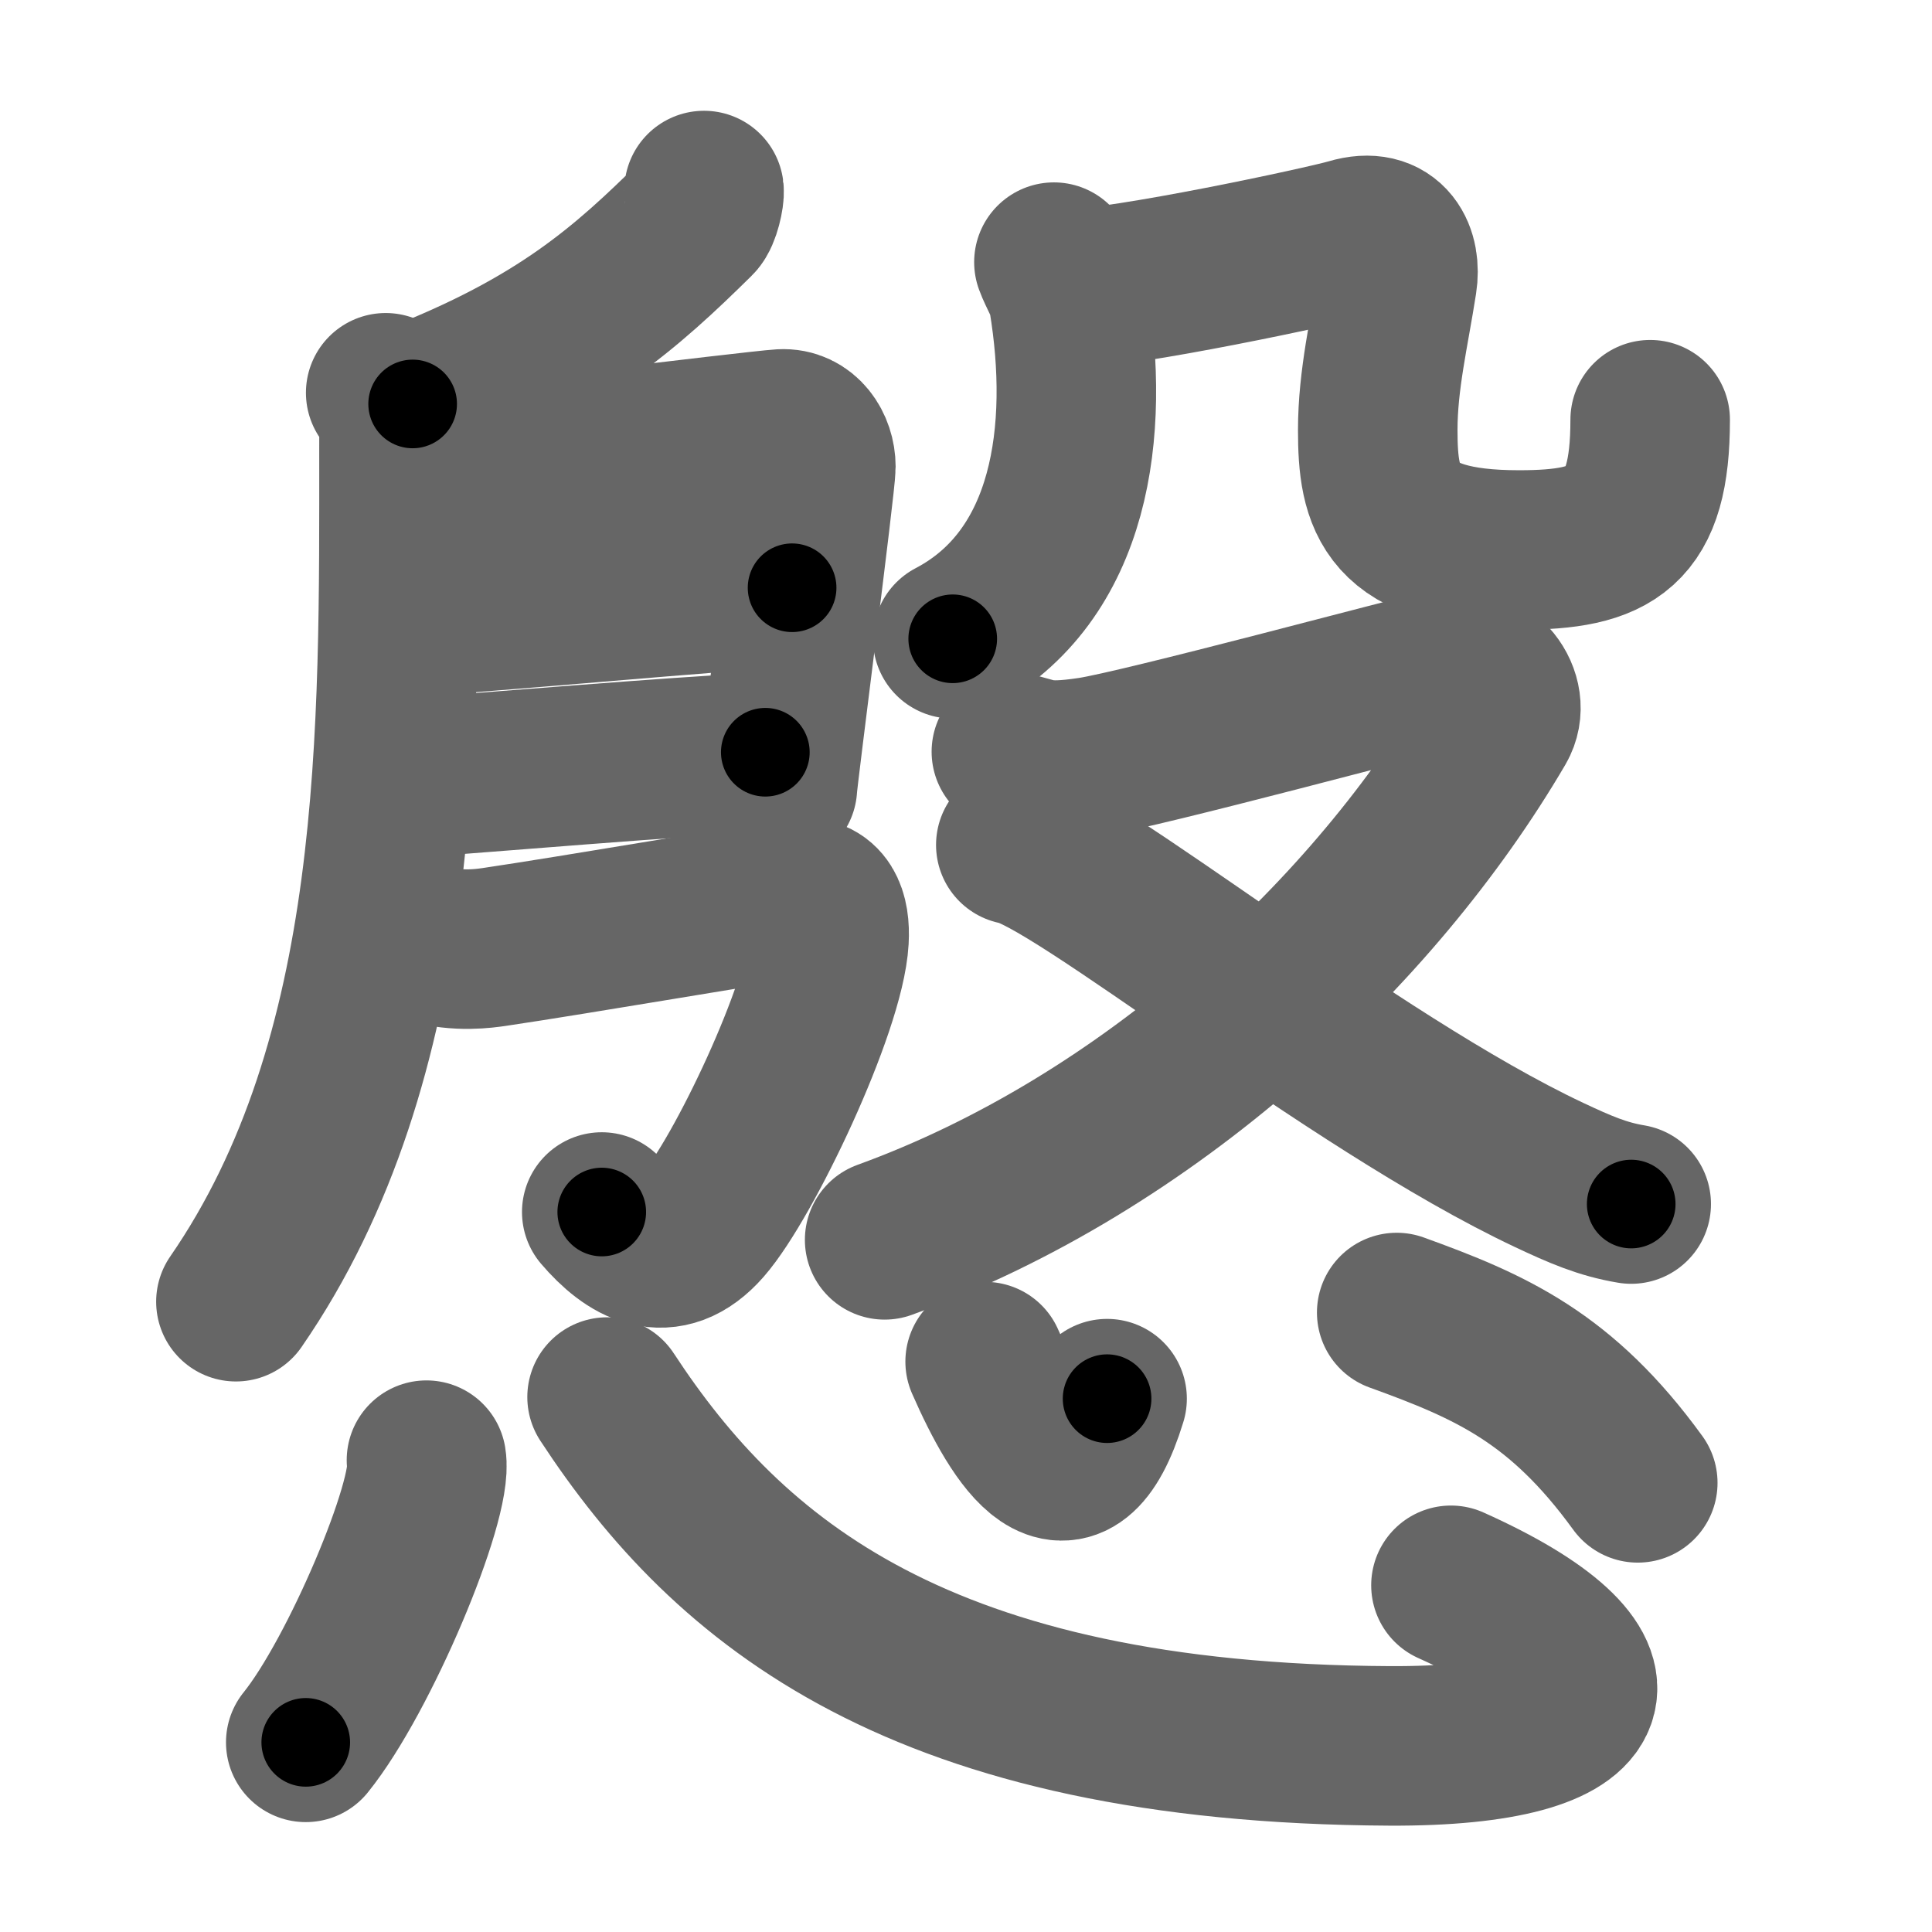 <svg xmlns="http://www.w3.org/2000/svg" width="109" height="109" viewBox="0 0 109 109" id="6147"><g fill="none" stroke="#666" stroke-width="9" stroke-linecap="round" stroke-linejoin="round"><g><g><g><path d="M39.72,10.75c0.04,0.28-0.19,1.33-0.48,1.61c-3.86,3.8-7.58,7.2-15.96,10.43" /><path d="M21.76,22.16c0.82,0.77,0.75,1.34,0.75,3.08c0,15.92,0.3,34.44-9.2,48.2" /><path d="M22.73,26.62c1.63-0.07,19.88-2.33,21.36-2.42c1.24-0.07,1.94,1.07,1.94,2.13c0,0.92-2.17,17.65-2.17,18.1" /><path d="M23.02,34.78c2.2,0,19.18-1.62,21.67-1.62" /><path d="M22.92,43.91c4.49-0.32,14.67-1.19,20.26-1.47" /><path d="M24.22,53.26c1.64,0.47,3.14,0.24,3.64,0.17c4.54-0.67,14.9-2.45,17.14-2.76c1.45-0.2,1.85,0.92,1.77,2.35c-0.21,3.78-4.83,13.49-7.08,16.06c-2.1,2.4-4.15,1.16-5.74-0.7" /></g><g><g><g><path d="M59.46,14.79c0.24,0.66,0.7,1.34,0.82,2.08c1.22,7.38,0.22,15.63-6.53,19.17" /></g><path d="M60.24,16.31c3.17-0.03,14.46-2.44,15.95-2.88c2.22-0.66,2.87,1,2.64,2.45c-0.44,2.84-1.1,5.54-1.1,8.38c0,3.93,0.64,6.77,7.97,6.77c5.3,0,7.4-1.19,7.4-7.35" /></g><g><path d="M57.06,42.41c1.43,0.29,1.61,0.72,4.47,0.29c2.86-0.43,18.25-4.58,20.22-5.02c1.97-0.43,3.56,1.68,2.68,3.19c-6.88,11.76-19.57,23.65-34.52,29.08" /><path d="M57.31,47.67c3.21,0.48,18.9,13.35,30.09,18.62c1.74,0.82,3.01,1.37,4.63,1.64" /></g></g></g><g><path d="M24.06,82.38c0.38,2.25-3.78,12.17-6.81,15.92" /><path d="M34.25,78.82c6.86,10.47,17.71,19.55,44.16,19.68c12.76,0.06,14.09-4.29,3.45-9.06" /><path d="M55.58,76.82c1.95,4.45,4.79,8.91,6.88,2.09" /><path d="M78.8,74.05c5.31,1.92,9.29,3.67,13.6,9.61" /></g></g></g><g fill="none" stroke="#000" stroke-width="5" stroke-linecap="round" stroke-linejoin="round"><g><g><g><path d="M39.72,10.75c0.04,0.28-0.19,1.33-0.48,1.61c-3.86,3.8-7.58,7.2-15.96,10.43" stroke-dasharray="20.94" stroke-dashoffset="20.94"><animate id="0" attributeName="stroke-dashoffset" values="20.94;0" dur="0.21s" fill="freeze" begin="0s;6147.click" /></path><path d="M21.76,22.16c0.82,0.77,0.75,1.34,0.75,3.08c0,15.92,0.3,34.44-9.2,48.2" stroke-dasharray="53.16" stroke-dashoffset="53.16"><animate attributeName="stroke-dashoffset" values="53.16" fill="freeze" begin="6147.click" /><animate id="1" attributeName="stroke-dashoffset" values="53.16;0" dur="0.53s" fill="freeze" begin="0.end" /></path><path d="M22.73,26.62c1.63-0.07,19.88-2.33,21.36-2.42c1.24-0.07,1.94,1.07,1.94,2.13c0,0.92-2.17,17.65-2.17,18.1" stroke-dasharray="42.97" stroke-dashoffset="42.97"><animate attributeName="stroke-dashoffset" values="42.97" fill="freeze" begin="6147.click" /><animate id="2" attributeName="stroke-dashoffset" values="42.97;0" dur="0.43s" fill="freeze" begin="1.end" /></path><path d="M23.02,34.78c2.2,0,19.18-1.62,21.67-1.62" stroke-dasharray="21.73" stroke-dashoffset="21.73"><animate attributeName="stroke-dashoffset" values="21.73" fill="freeze" begin="6147.click" /><animate id="3" attributeName="stroke-dashoffset" values="21.73;0" dur="0.22s" fill="freeze" begin="2.end" /></path><path d="M22.92,43.91c4.49-0.32,14.67-1.19,20.26-1.47" stroke-dasharray="20.31" stroke-dashoffset="20.31"><animate attributeName="stroke-dashoffset" values="20.31" fill="freeze" begin="6147.click" /><animate id="4" attributeName="stroke-dashoffset" values="20.31;0" dur="0.2s" fill="freeze" begin="3.end" /></path><path d="M24.22,53.26c1.64,0.47,3.14,0.24,3.64,0.17c4.54-0.67,14.9-2.45,17.14-2.76c1.45-0.2,1.85,0.92,1.77,2.35c-0.21,3.78-4.83,13.49-7.08,16.06c-2.1,2.4-4.15,1.16-5.74-0.7" stroke-dasharray="49.09" stroke-dashoffset="49.09"><animate attributeName="stroke-dashoffset" values="49.09" fill="freeze" begin="6147.click" /><animate id="5" attributeName="stroke-dashoffset" values="49.09;0" dur="0.49s" fill="freeze" begin="4.end" /></path></g><g><g><g><path d="M59.46,14.79c0.24,0.66,0.7,1.34,0.82,2.08c1.22,7.38,0.22,15.63-6.53,19.17" stroke-dasharray="23.93" stroke-dashoffset="23.93"><animate attributeName="stroke-dashoffset" values="23.93" fill="freeze" begin="6147.click" /><animate id="6" attributeName="stroke-dashoffset" values="23.93;0" dur="0.24s" fill="freeze" begin="5.end" /></path></g><path d="M60.24,16.31c3.17-0.03,14.46-2.44,15.95-2.88c2.22-0.66,2.87,1,2.64,2.45c-0.44,2.84-1.1,5.54-1.1,8.38c0,3.93,0.64,6.77,7.97,6.77c5.3,0,7.4-1.19,7.4-7.35" stroke-dasharray="53.94" stroke-dashoffset="53.94"><animate attributeName="stroke-dashoffset" values="53.94" fill="freeze" begin="6147.click" /><animate id="7" attributeName="stroke-dashoffset" values="53.94;0" dur="0.54s" fill="freeze" begin="6.end" /></path></g><g><path d="M57.06,42.41c1.43,0.29,1.61,0.72,4.47,0.29c2.86-0.43,18.25-4.58,20.22-5.02c1.97-0.43,3.56,1.68,2.68,3.19c-6.88,11.76-19.57,23.65-34.52,29.08" stroke-dasharray="76.55" stroke-dashoffset="76.55"><animate attributeName="stroke-dashoffset" values="76.55" fill="freeze" begin="6147.click" /><animate id="8" attributeName="stroke-dashoffset" values="76.55;0" dur="0.58s" fill="freeze" begin="7.end" /></path><path d="M57.31,47.67c3.21,0.48,18.9,13.35,30.09,18.62c1.74,0.82,3.01,1.37,4.63,1.64" stroke-dasharray="40.38" stroke-dashoffset="40.38"><animate attributeName="stroke-dashoffset" values="40.38" fill="freeze" begin="6147.click" /><animate id="9" attributeName="stroke-dashoffset" values="40.38;0" dur="0.4s" fill="freeze" begin="8.end" /></path></g></g></g><g><path d="M24.06,82.38c0.38,2.25-3.78,12.17-6.81,15.92" stroke-dasharray="17.5" stroke-dashoffset="17.5"><animate attributeName="stroke-dashoffset" values="17.5" fill="freeze" begin="6147.click" /><animate id="10" attributeName="stroke-dashoffset" values="17.5;0" dur="0.18s" fill="freeze" begin="9.end" /></path><path d="M34.25,78.82c6.86,10.47,17.71,19.55,44.16,19.68c12.76,0.06,14.09-4.29,3.45-9.06" stroke-dasharray="72.04" stroke-dashoffset="72.04"><animate attributeName="stroke-dashoffset" values="72.04" fill="freeze" begin="6147.click" /><animate id="11" attributeName="stroke-dashoffset" values="72.04;0" dur="0.54s" fill="freeze" begin="10.end" /></path><path d="M55.58,76.82c1.95,4.45,4.79,8.91,6.88,2.09" stroke-dasharray="11.93" stroke-dashoffset="11.93"><animate attributeName="stroke-dashoffset" values="11.93" fill="freeze" begin="6147.click" /><animate id="12" attributeName="stroke-dashoffset" values="11.93;0" dur="0.12s" fill="freeze" begin="11.end" /></path><path d="M78.8,74.05c5.31,1.92,9.29,3.67,13.6,9.61" stroke-dasharray="16.98" stroke-dashoffset="16.98"><animate attributeName="stroke-dashoffset" values="16.98" fill="freeze" begin="6147.click" /><animate id="13" attributeName="stroke-dashoffset" values="16.98;0" dur="0.17s" fill="freeze" begin="12.end" /></path></g></g></g></svg>